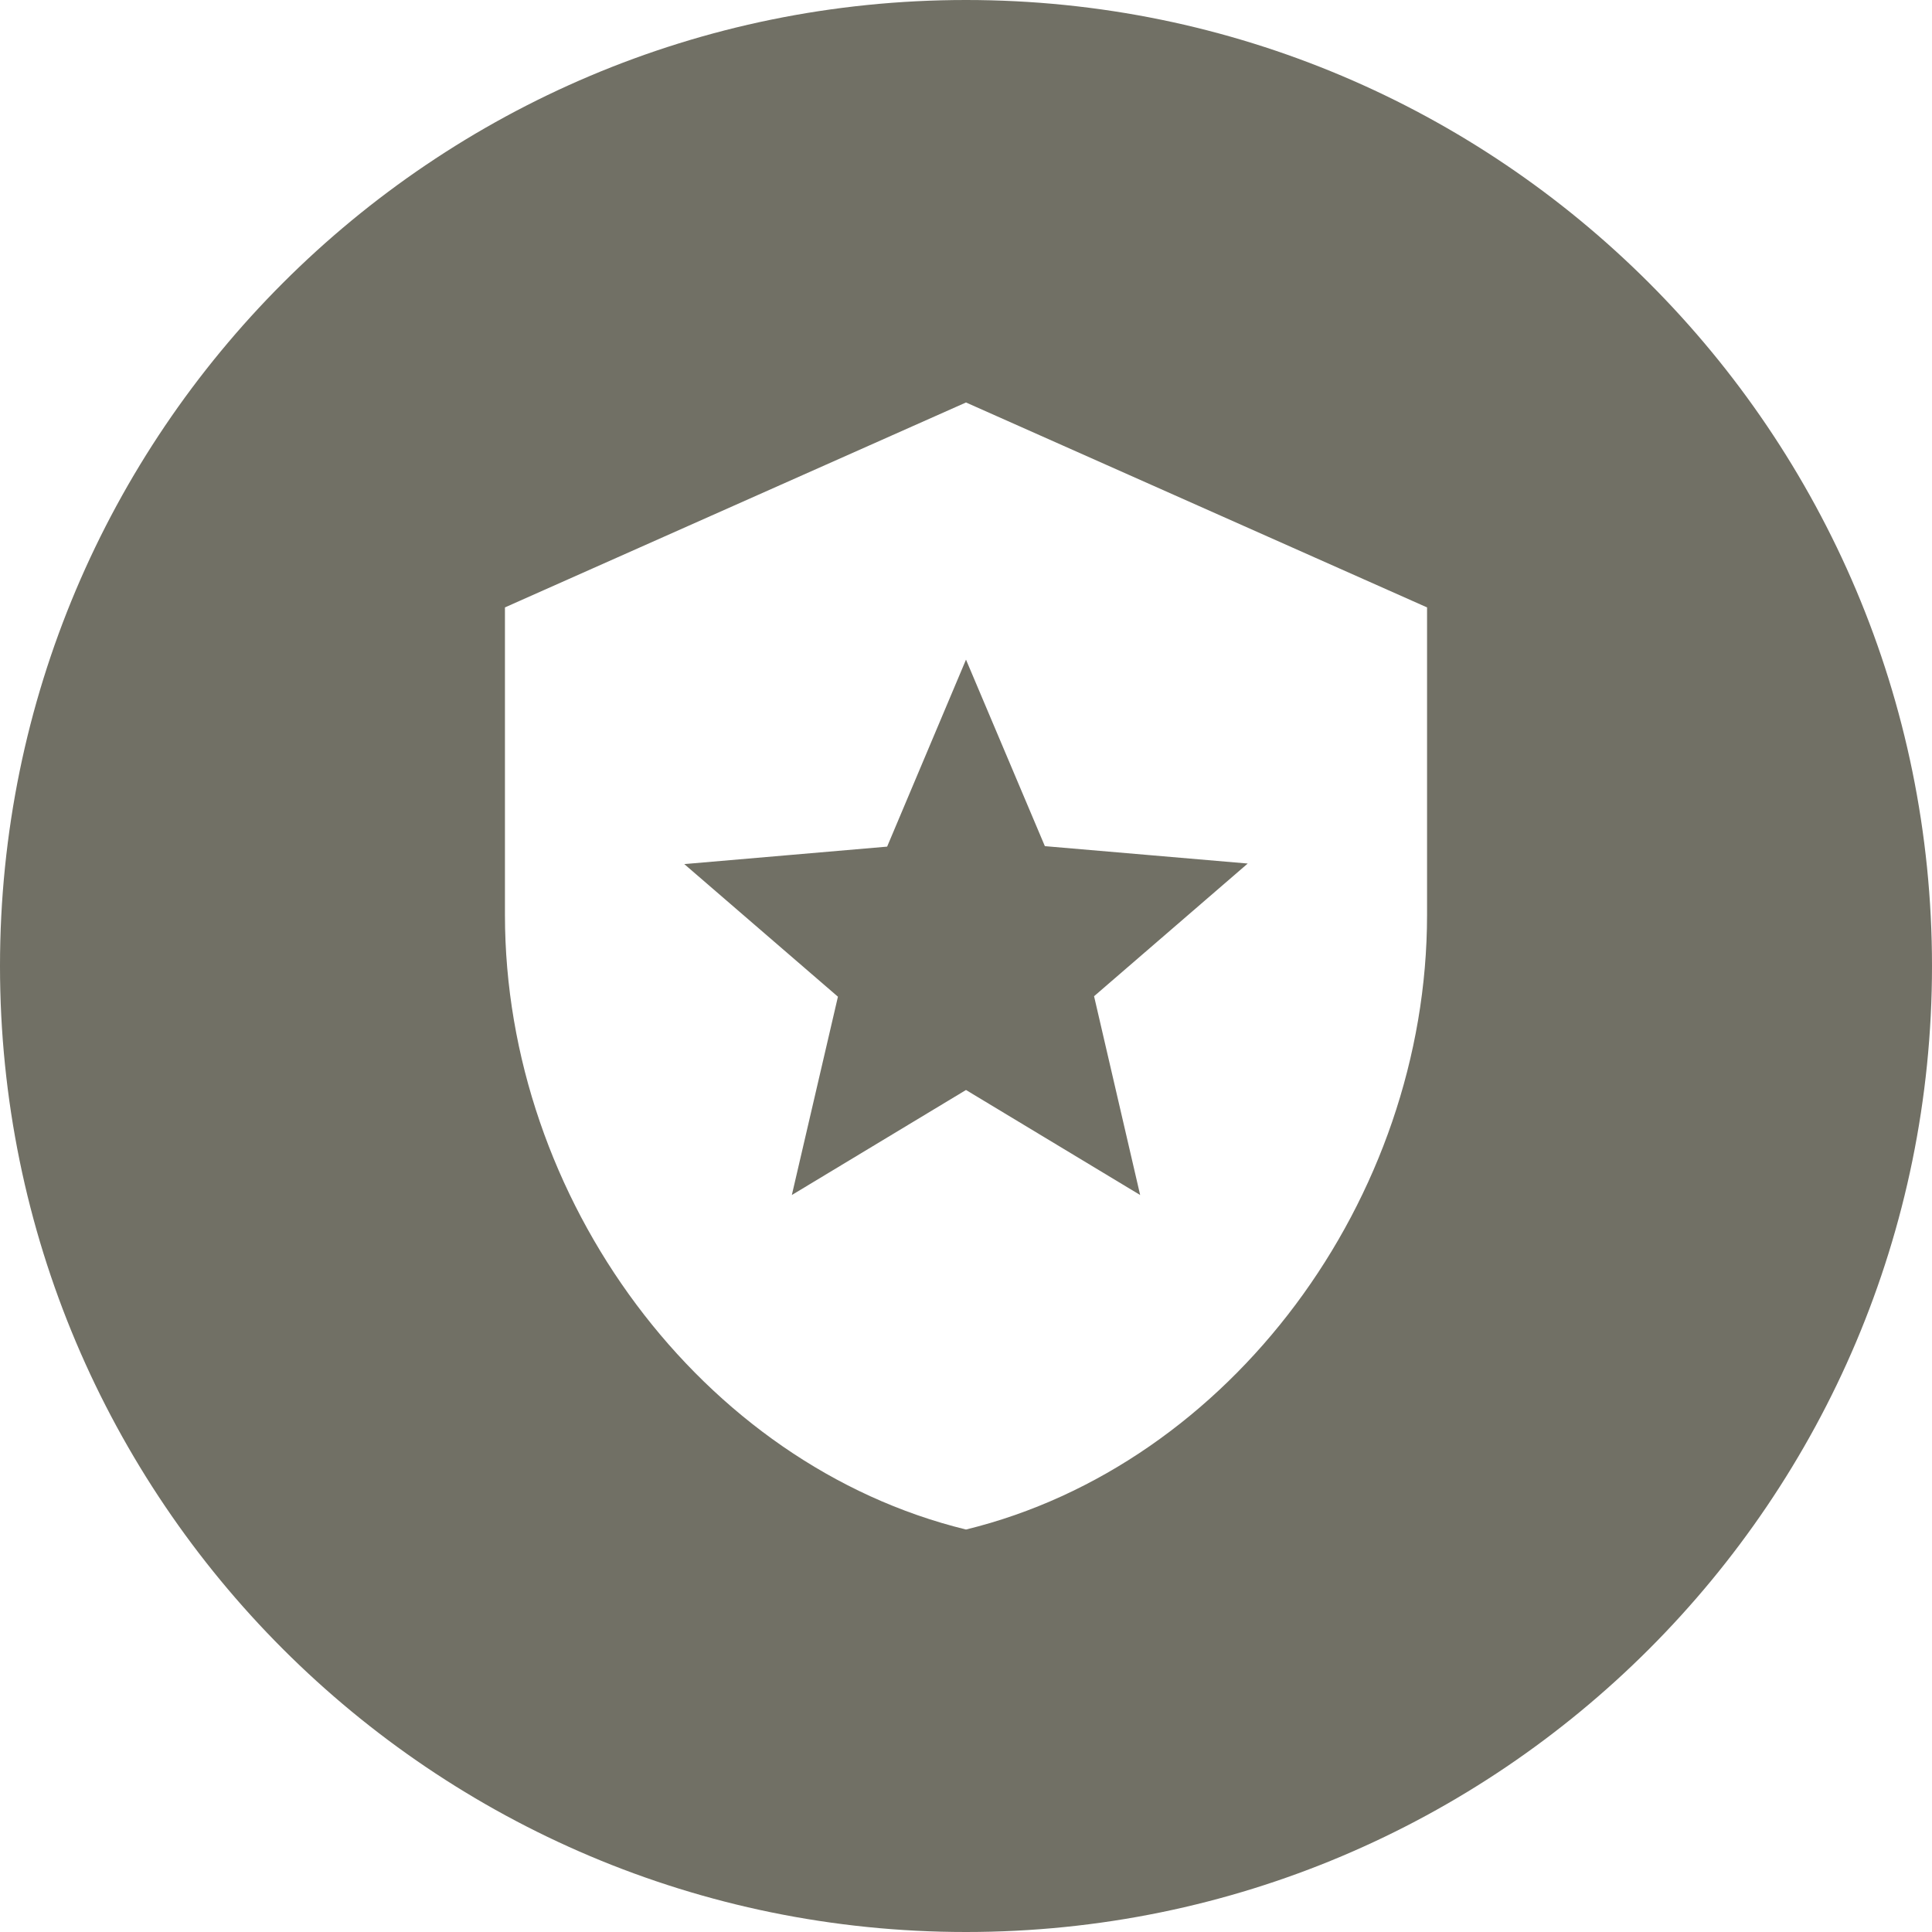 <?xml version="1.0" encoding="UTF-8"?>
<svg width="28px" height="28px" viewBox="0 0 28 28" version="1.1" xmlns="http://www.w3.org/2000/svg" xmlns:xlink="http://www.w3.org/1999/xlink">
    <title>police_dark</title>
    <g id="police_dark" stroke="none" fill="none" fill-rule="evenodd">
        <path d="M14,0 C21.732,0 28,6.268 28,14 C28,21.732 21.732,28 14,28 C6.268,28 0,21.732 0,14 C0,6.268 6.268,0 14,0 Z M14,5.833 L7.318,8.803 L7.318,13.258 C7.318,17.378 10.169,21.231 14,22.167 C17.831,21.231 20.682,17.378 20.682,13.258 L20.682,8.803 L14,5.833 Z M14,9.56 L15.143,12.263 L18.083,12.515 L15.856,14.438 L16.524,17.319 L14,15.797 L11.476,17.319 L12.144,14.445 L9.917,12.523 L12.857,12.27 L14,9.56 Z" id="Shape" fill="#717065"></path>
    </g>
</svg>